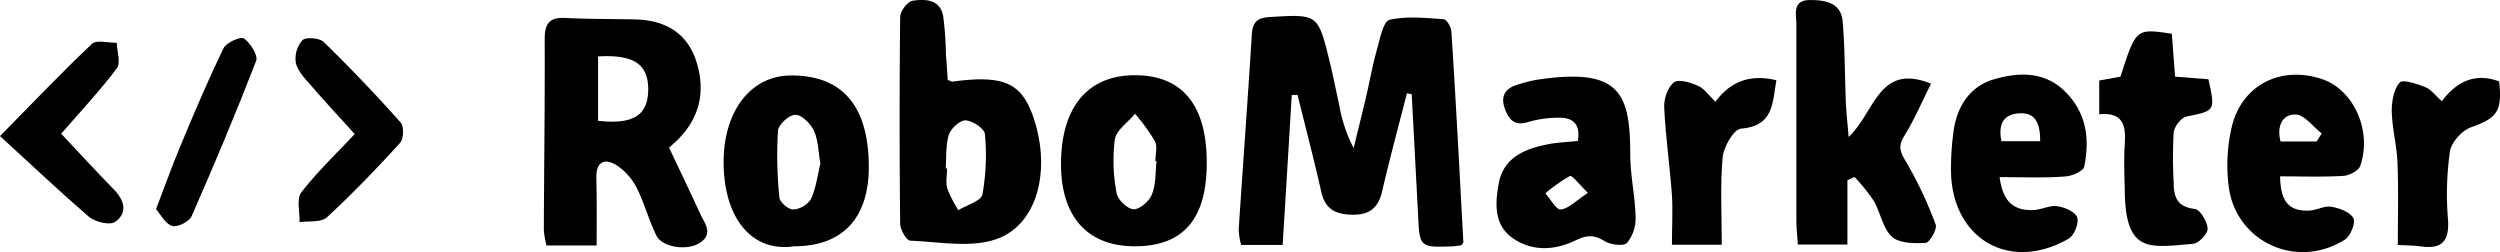 <svg id="Layer_1" data-name="Layer 1" xmlns="http://www.w3.org/2000/svg" width="548.48" height="55.33" viewBox="0 0 548.48 55.33">
  <g>
    <path d="M547.43,825.6c-1.82,7.14-3.76,14.25-5.42,21.43-.91,4-3.06,5.39-7.07,5.2-3.53-.16-5.5-1.47-6.3-5-1.61-7.12-3.46-14.17-5.21-21.26l-1.27,0c-.65,10.88-1.3,21.76-2,32.9h-9.1a14.67,14.67,0,0,1-.54-3.36c.93-14.28,2-28.55,2.88-42.83.17-2.74,1.26-3.66,4-3.81,10.49-.62,10.51-.7,13.06,9.7.79,3.22,1.42,6.49,2.14,9.74a32.46,32.46,0,0,0,3.14,9.32c.89-3.68,1.81-7.35,2.67-11s1.48-7.18,2.46-10.69c.65-2.32,1.38-6.12,2.73-6.44,3.77-.88,7.89-.41,11.86-.15.65,0,1.67,1.69,1.72,2.64,1,15.43,1.79,30.86,2.63,46.29,0,.13-.17.28-.42.67-.61.07-1.4.22-2.19.25-6.85.23-7,.13-7.31-6.62l-1.41-26.75Z" transform="translate(-238.76 -805.14)"/>
    <path d="M369.66,859h-11a20,20,0,0,1-.59-3.39c.06-14,.25-27.95.19-41.92,0-3.45,1.09-4.79,4.57-4.61,5.15.27,10.3.2,15.46.33,6.47.18,11.3,3,13.28,9.34s.76,12.17-4.08,17c-.69.68-1.43,1.32-1.94,1.79,2.37,5,4.65,9.77,6.86,14.56,1,2.15,3,4.42-.3,6.43-2.66,1.62-8,.91-9.32-1.67-1.7-3.4-2.64-7.18-4.37-10.55a12.87,12.87,0,0,0-4.43-4.94c-2.53-1.56-4.44-.8-4.4,2.69C369.71,848.8,369.66,853.59,369.66,859Zm.31-27.36c7.64.85,10.85-1.14,11-6.58.11-5.77-3-8-11-7.54Z" transform="translate(-238.76 -805.14)"/>
    <path d="M446.68,822.68c.71.26.87.39,1,.37,11.33-1.54,15.31.26,17.9,8.13,3.74,11.33.82,23.21-8.17,26.4-5.66,2-12.59.62-18.93.36-.83,0-2.22-2.43-2.23-3.74q-.24-22.68,0-45.36c0-1.25,1.63-3.38,2.73-3.54,2.74-.4,6-.36,6.71,3.39a73.83,73.83,0,0,1,.6,8.43C446.45,819.06,446.58,821,446.68,822.68Zm-.44,19.41.29,0c0,1.5-.32,3.09.08,4.47a26.36,26.36,0,0,0,2.41,4.69c1.84-1.14,5-2,5.28-3.47a48.8,48.8,0,0,0,.54-13.23c-.09-1.18-2.69-2.91-4.21-3-1.22-.07-3.24,1.76-3.69,3.14C446.2,837,446.42,839.62,446.24,842.09Z" transform="translate(-238.76 -805.14)"/>
    <path d="M644.33,835.18c5.81-5.39,6.55-16.34,18.09-11.68-2,3.92-3.62,7.82-5.83,11.38-1.39,2.23-1.07,3.43.27,5.62a85.94,85.94,0,0,1,6.57,13.92c.37,1-1.31,3.9-2.16,4-2.52.15-5.85.12-7.46-1.37-2-1.86-2.48-5.33-4-7.9a39.66,39.66,0,0,0-4.19-5.19l-1.55.74v14.09H633.2c-.11-1.68-.33-3.45-.33-5.22,0-14.32,0-28.64,0-43,0-2.28-1-5.45,3.1-5.42,3.36,0,6.71.63,7.06,4.71.5,6,.46,12,.7,17.95C643.83,829.84,644.06,831.86,644.33,835.18Z" transform="translate(-238.76 -805.14)"/>
    <path d="M584.92,836.06c.62-3.59-1-5.1-4-5.09a24,24,0,0,0-6.87.93c-3.09,1-4.32-.59-5.16-3-1-2.8.22-4.46,2.93-5.22a32.73,32.73,0,0,1,3.87-1c18.35-2.84,20.72,2.69,20.73,16.28,0,4.61,1.07,9.21,1.18,13.82a8.59,8.59,0,0,1-1.88,5.65c-.74.78-3.59.42-4.9-.38-2.26-1.4-3.89-1.38-6.31-.21-4.46,2.15-9.31,2.59-13.69-.33s-4.06-7.78-3.23-12.21c1-5.33,5.3-7.34,10.06-8.36C580,836.4,582.5,836.33,584.92,836.06Zm2.21,11.4c-2-2-3.49-3.91-3.93-3.71a34.67,34.67,0,0,0-5.4,3.8c1.13,1.27,2.4,3.66,3.38,3.55C582.93,850.89,584.5,849.18,587.13,847.46Z" transform="translate(-238.76 -805.14)"/>
    <path d="M487.71,859.17c-10.38,0-16.19-6.49-16.17-18.06,0-12.3,5.75-19.33,15.85-19.46,10.68-.14,16.17,6.45,16.12,19.34C503.47,853.26,498.33,859.17,487.71,859.17Zm4.78-18.67-.25,0c0-1.48.5-3.22-.11-4.4a42.88,42.88,0,0,0-4.35-6c-1.55,1.87-4.11,3.59-4.44,5.66a37.05,37.05,0,0,0,.41,11.78c.23,1.43,2.4,3.48,3.73,3.51s3.46-1.79,4-3.27C492.39,845.57,492.22,843,492.49,840.5Z" transform="translate(-238.76 -805.14)"/>
    <path d="M413,859.17c-9.68,1.44-15.67-6.78-15.48-19,.18-10.8,6-18.4,14.7-18.47,11.38-.09,17.18,6.74,17.15,20.22C429.31,853.08,423.54,859.17,413,859.17ZM418.75,841c-.48-2.69-.48-5.16-1.43-7.19-.72-1.54-2.64-3.46-4.05-3.48s-3.73,2.17-3.83,3.51a89.88,89.88,0,0,0,.32,14.67c.09,1,2,2.62,3,2.59a5.13,5.13,0,0,0,3.92-2.28C417.83,846.26,418.16,843.4,418.75,841Z" transform="translate(-238.76 -805.14)"/>
    <path d="M677.46,844c.7,5.58,3.28,7.35,7.28,7.22,1.8,0,3.65-1.09,5.36-.84s4,1.25,4.39,2.48-.67,3.94-1.88,4.64c-12.53,7.24-25,.52-25.79-13.8a57.1,57.1,0,0,1,.44-9c.59-5.76,3.39-10.51,8.9-12.14s11.3-1.82,15.87,2.87,5.18,10.32,4,16.25c-.19,1-2.66,2.08-4.14,2.17C687.31,844.21,682.7,844,677.46,844Zm8.9-7.88c0-3.87-1-6.39-4.67-6.11s-4.5,2.64-3.84,6.11Z" transform="translate(-238.76 -805.14)"/>
    <path d="M739,843.83c.07,5.62,2,7.69,6.38,7.51,1.64-.07,3.34-1.1,4.86-.84,1.77.31,4.11,1.16,4.83,2.51.54,1-.64,3.94-1.87,4.71-10.79,6.78-24.39.26-25.56-12.34a37,37,0,0,1,.85-12.82c2.41-9,10.83-13,19.67-10.08,7,2.34,11.09,11.41,8.4,19.1-.36,1-2.38,2.07-3.69,2.15C748.27,844,743.63,843.83,739,843.83Zm8-7.65,1.13-1.76c-1.91-1.47-3.79-4.11-5.74-4.16-2.87-.07-4.19,2.54-3.29,5.92Z" transform="translate(-238.76 -805.14)"/>
    <path d="M723.27,822.53c1.54,7,1.49,6.88-4.77,8.17-1.19.24-2.72,2.2-2.85,3.49a97.87,97.87,0,0,0,0,11c0,3.09.73,5.36,4.61,5.78,1.17.13,2.74,2.75,2.84,4.31.08,1.09-1.95,3.24-3.18,3.35-9.42.78-14.78,2.26-15-11.37-.07-3.5-.23-7,0-10.49.25-4-.26-7.06-5.61-6.56v-7.4l4.67-.85c3.4-10.6,3.4-10.6,11.27-9.41.22,3,.45,6.06.71,9.41Z" transform="translate(-238.76 -805.14)"/>
    <path d="M615.11,827.46c3.39-4.61,7.79-6.06,13.37-4.72-.88,4.89-.52,10.07-7.79,10.63-1.54.12-3.79,4-4,6.29-.55,6.24-.19,12.56-.19,19.17H605.57c0-3.66.21-7.28,0-10.86-.46-6.42-1.39-12.82-1.7-19.25-.09-1.87.77-4.46,2.12-5.5,1-.79,3.68,0,5.34.76C612.7,824.61,613.71,826.13,615.11,827.46Z" transform="translate(-238.76 -805.14)"/>
    <path d="M764.82,858.88c0-6.08.17-12-.07-18-.14-3.78-1.17-7.53-1.26-11.31,0-2.16.43-4.8,1.73-6.32.66-.75,3.78.27,5.6,1,1.27.49,2.22,1.83,3.65,3.09,3.29-4.36,7.35-6.29,12.58-4.34.75,6.58-.5,8.06-6.15,10.06-2,.7-4.33,3.29-4.64,5.3a66.18,66.18,0,0,0-.43,14.89c.37,5-1.51,6.63-6.19,5.92C768.35,859,767,859,764.82,858.88Z" transform="translate(-238.76 -805.14)"/>
    <path d="M316.58,834.55c-3.08-3.41-6.22-6.78-9.24-10.27-1.4-1.61-3.13-3.29-3.65-5.22a6.08,6.08,0,0,1,1.43-5.1c.77-.75,3.76-.5,4.69.41q8.73,8.52,16.85,17.65c.75.84.67,3.59-.12,4.46-5.15,5.65-10.45,11.17-16.06,16.34-1.25,1.16-3.93.75-6,1.07.08-2.23-.71-5.11.39-6.55C308.3,842.9,312.41,839,316.58,834.55Z" transform="translate(-238.76 -805.14)"/>
    <path d="M238.76,835c7.68-7.79,13.73-14.18,20.14-20.2,1-1,3.62-.23,5.48-.28.06,1.92.92,4.45,0,5.64-3.79,5-8.11,9.61-12.2,14.31,4,4.27,7.71,8.29,11.51,12.18,2.37,2.41,3.17,5.17.31,7.18-1.15.8-4.42,0-5.79-1.17C251.67,847,245.42,841.07,238.76,835Z" transform="translate(-238.76 -805.14)"/>
    <path d="M273,851c2-5.19,3.55-9.58,5.35-13.86,3-7.21,6.06-14.42,9.47-21.45.6-1.23,3.77-2.61,4.45-2.12,1.42,1,3.15,3.71,2.69,4.91-4.43,11.47-9.2,22.81-14.15,34.07-.52,1.2-3.09,2.51-4.24,2.17C275.05,854.28,274,852.23,273,851Z" transform="translate(-238.76 -805.14)"/>
  </g>
</svg>
